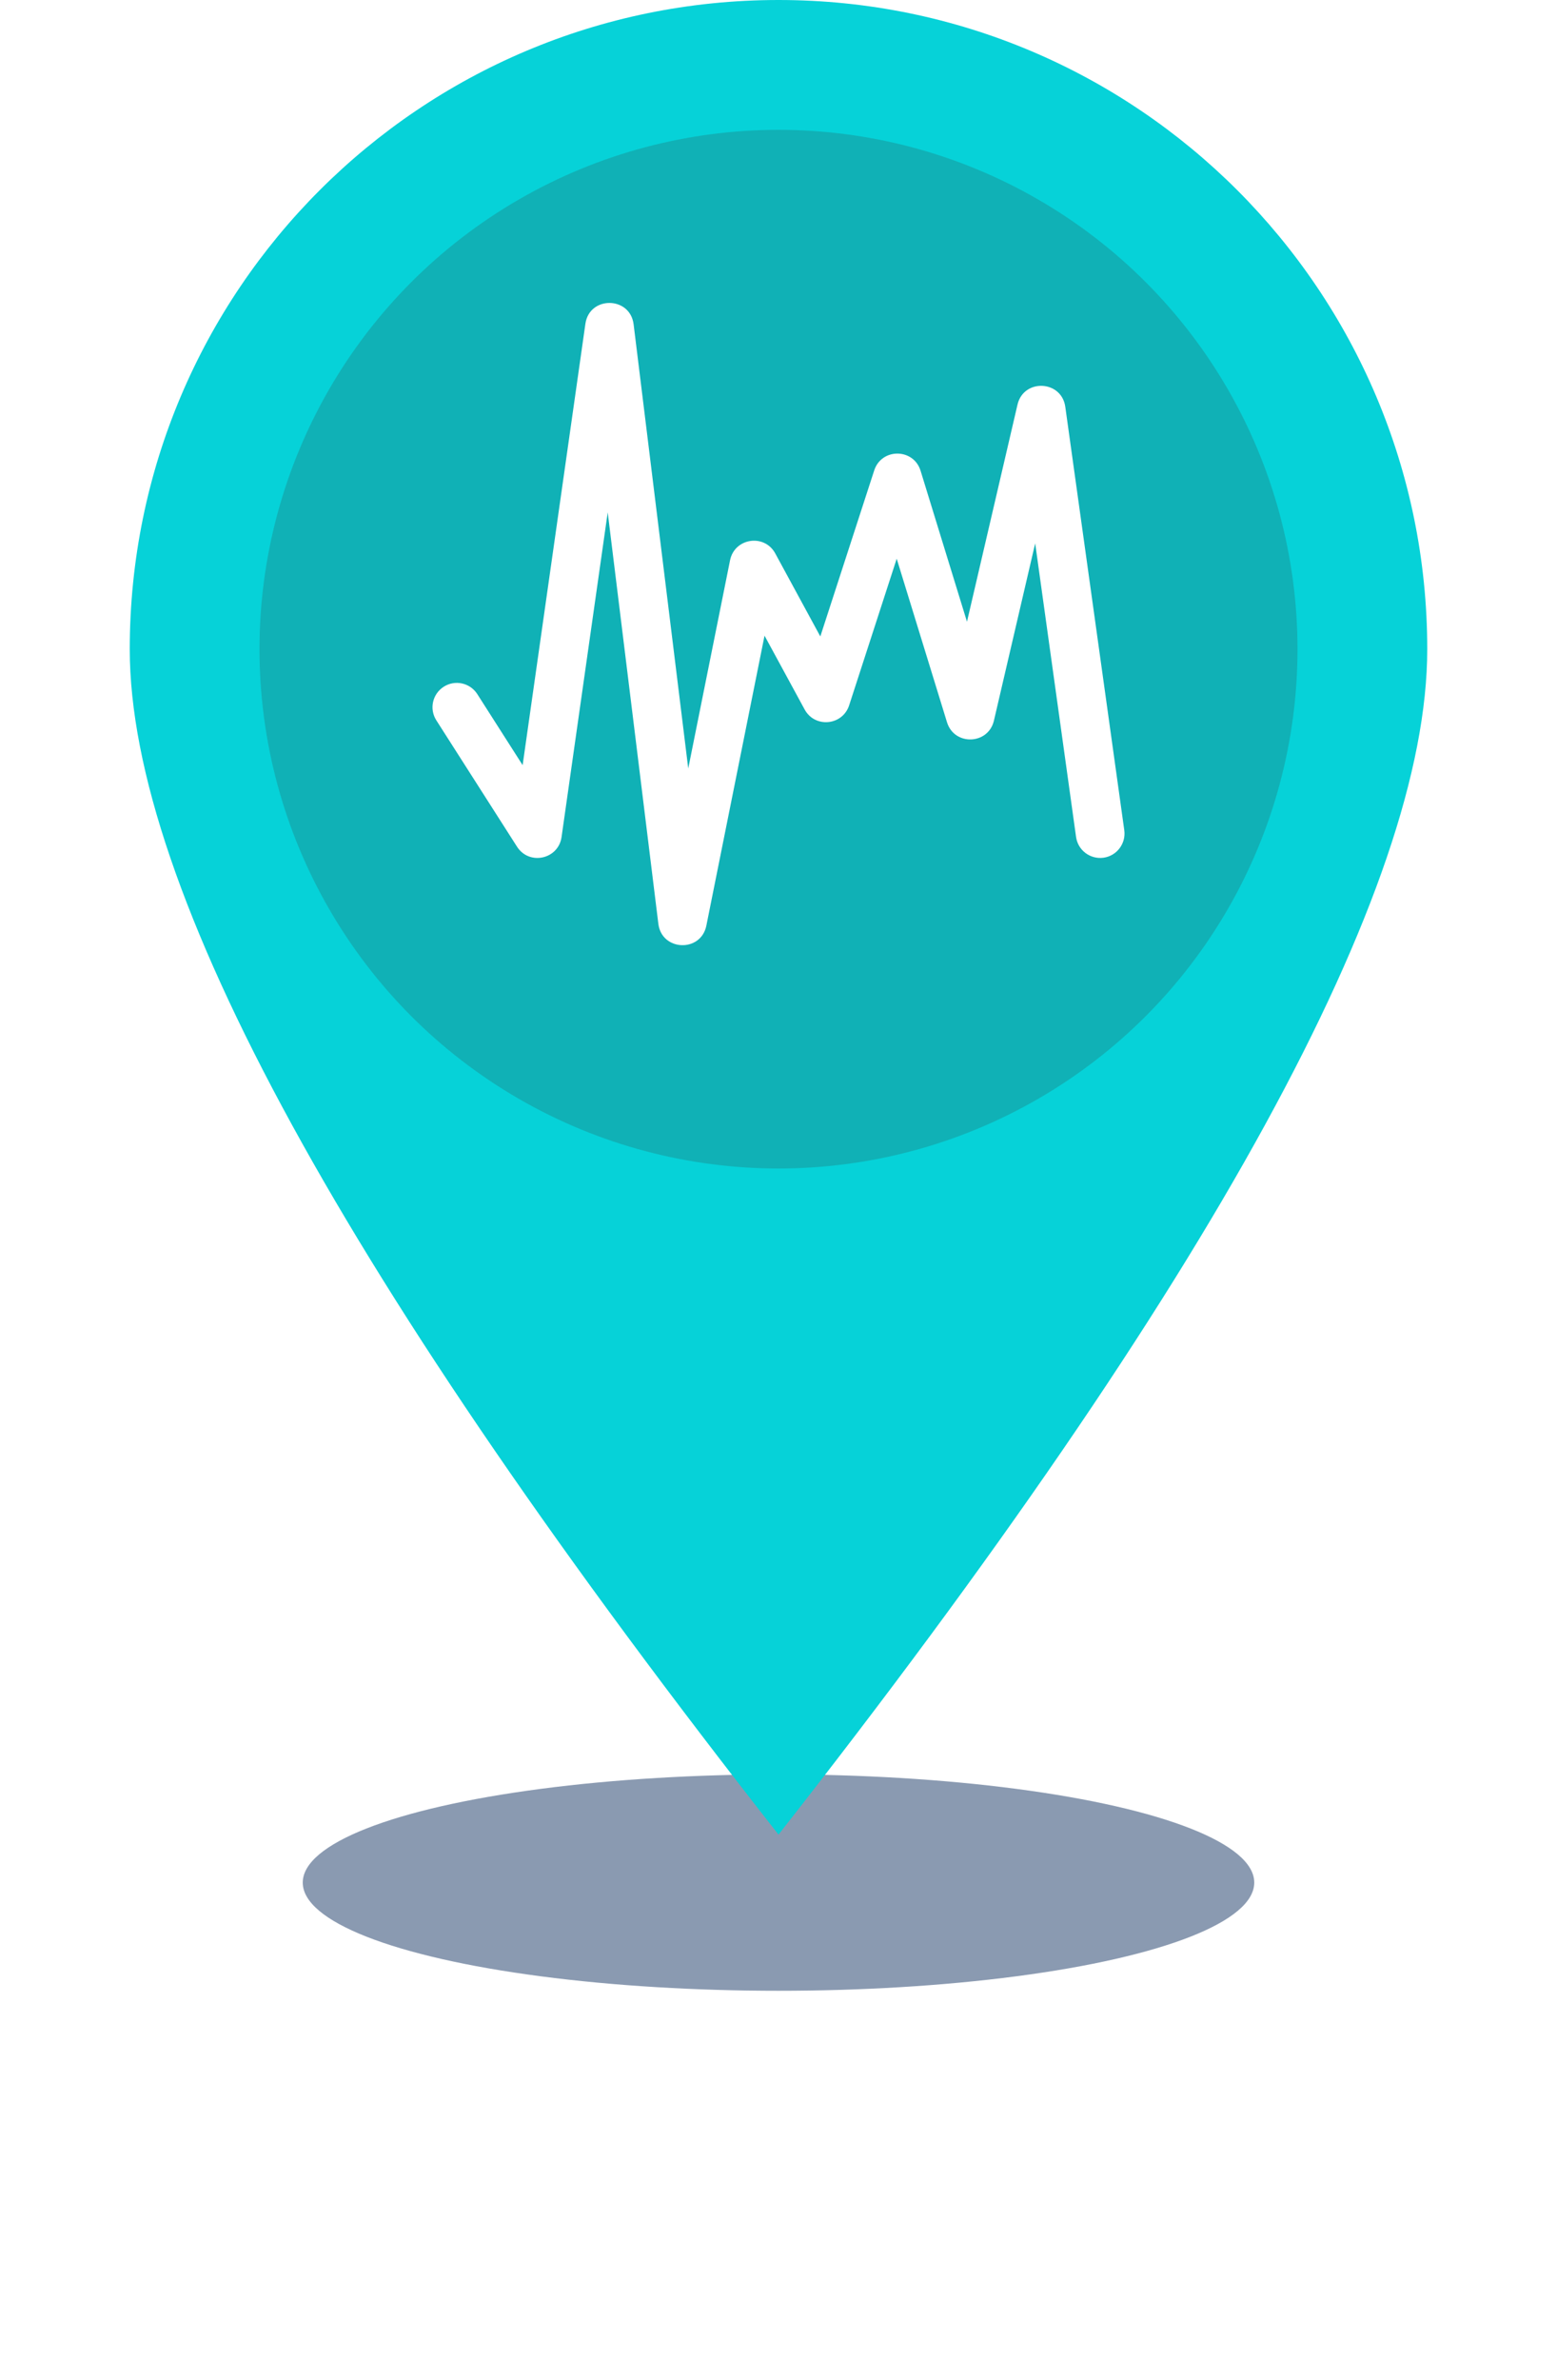 <?xml version="1.0" encoding="UTF-8"?>
<svg width="36px" height="55px" viewBox="0 0 36 55" version="1.1" xmlns="http://www.w3.org/2000/svg" xmlns:xlink="http://www.w3.org/1999/xlink">
    <!-- Generator: Sketch 50.2 (55047) - http://www.bohemiancoding.com/sketch -->
    <title>Group 17 Copy 3</title>
    <desc>Created with Sketch.</desc>
    <defs>
        <filter x="-48.5%" y="-213.6%" width="197.1%" height="527.2%" filterUnits="objectBoundingBox" id="filter-1">
            <feGaussianBlur stdDeviation="3.56" in="SourceGraphic"></feGaussianBlur>
        </filter>
    </defs>
    <g id="Page-1" stroke="none" stroke-width="1" fill="none" fill-rule="evenodd">
        <g id="Group-17-Copy-3" transform="translate(3, 0)">
            <ellipse id="Oval-3" fill="#6F829F" opacity="0.9" filter="url(#filter-1)" cx="15" cy="43.5" rx="11" ry="2.5"></ellipse>
            <g id="Group-16">
                <path d="M15,42.392 C25,29.653 30,20.523 30,15 C30,6.716 23.284,0 15,0 C6.716,0 0,6.716 0,15 C0,20.523 5,29.653 15,42.392 Z" id="Oval-2" fill="#06D2D8"></path>
                <circle id="Oval-2" fill="#10B1B6" cx="15" cy="15" r="12"></circle>
            </g>
            <path d="M9.984,19.341 C9.911,19.857 9.235,20.004 8.954,19.564 L7.089,16.645 C6.921,16.383 6.998,16.035 7.26,15.868 C7.521,15.701 7.869,15.777 8.036,16.039 L9.084,17.68 L10.535,7.483 C10.627,6.833 11.569,6.842 11.65,7.494 L12.913,17.757 L13.88,12.946 C13.983,12.431 14.674,12.326 14.925,12.788 L15.967,14.706 L17.213,10.87 C17.383,10.347 18.124,10.353 18.285,10.878 L19.358,14.366 L20.526,9.35 C20.667,8.743 21.545,8.783 21.631,9.4 L22.995,19.184 C23.037,19.491 22.823,19.776 22.515,19.819 C22.207,19.861 21.923,19.647 21.88,19.339 L20.935,12.555 L19.981,16.651 C19.851,17.21 19.065,17.238 18.896,16.689 L17.733,12.91 L16.633,16.299 C16.48,16.768 15.839,16.827 15.604,16.393 L14.677,14.688 L13.332,21.388 C13.206,22.014 12.3,21.98 12.222,21.346 L11.051,11.839 L9.984,19.341 Z" id="Path-2-Copy-3" fill="#FFFFFF" fill-rule="nonzero"></path>
        </g>
    </g>
</svg>